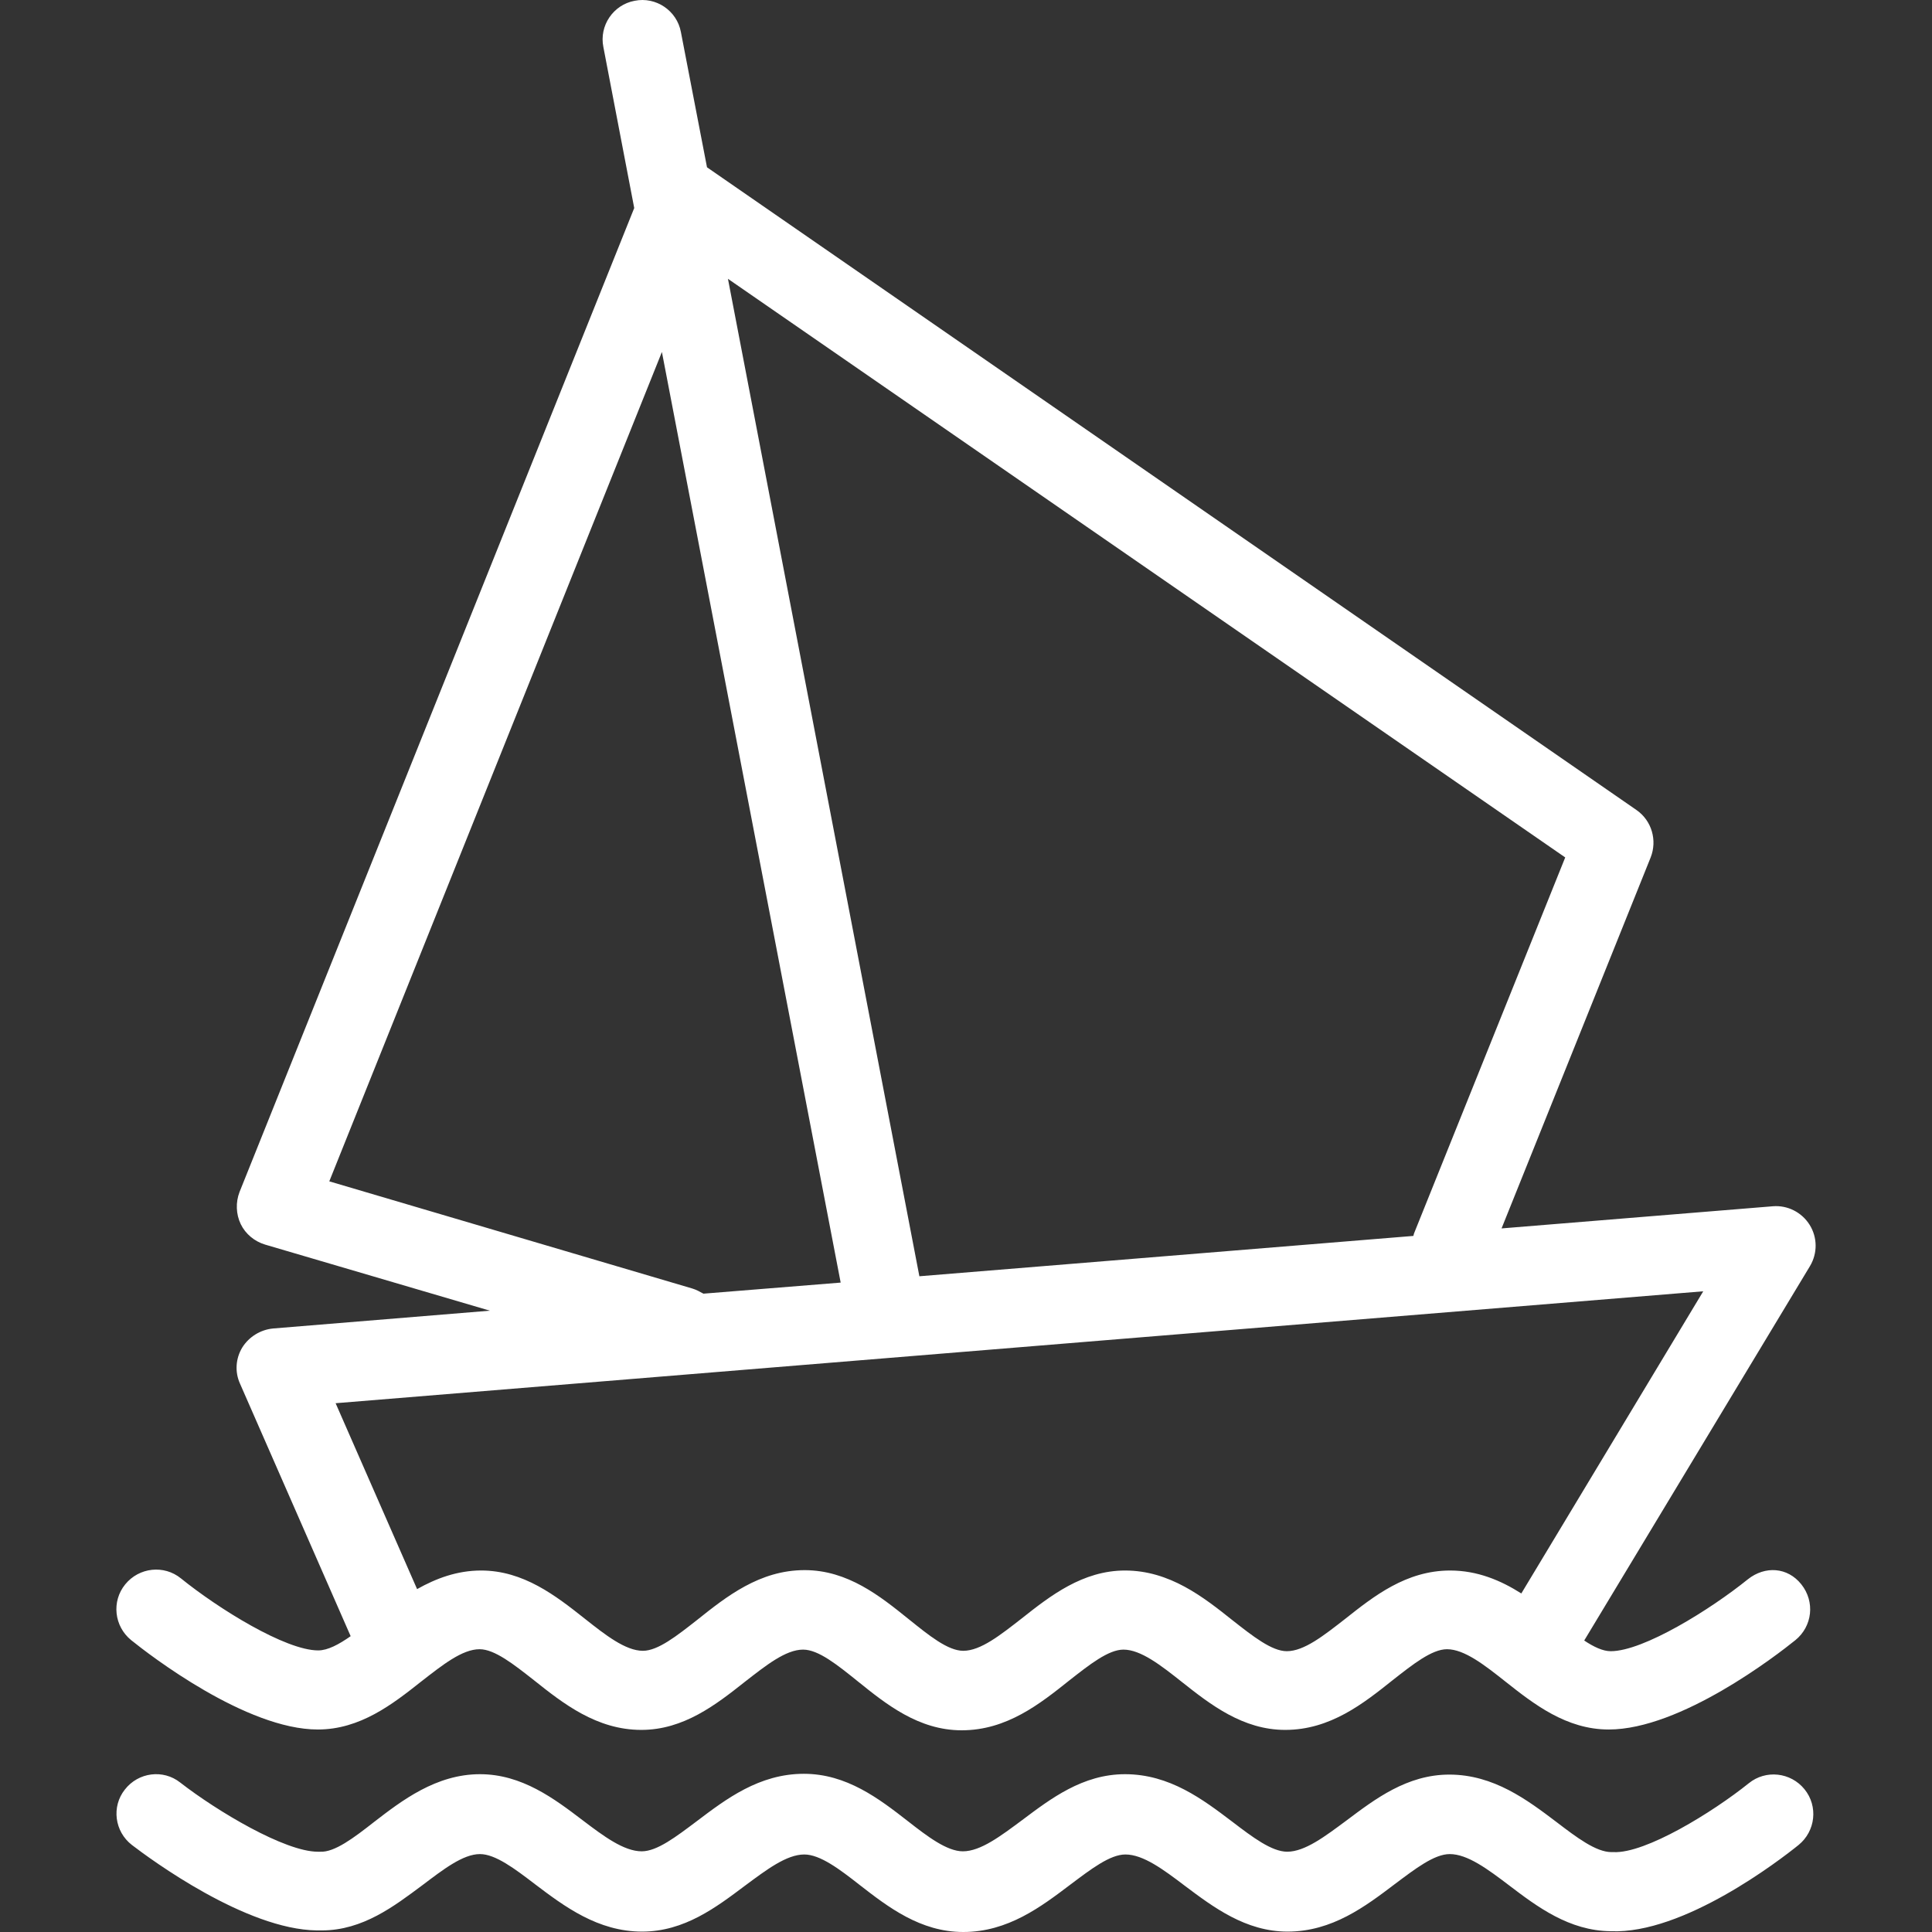 <?xml version="1.0" encoding="iso-8859-1"?>
<!-- Generator: Adobe Illustrator 19.0.0, SVG Export Plug-In . SVG Version: 6.00 Build 0)  -->
<svg version="1.1" id="Layer_1" xmlns="http://www.w3.org/2000/svg" xmlns:xlink="http://www.w3.org/1999/xlink" x="0px" y="0px"
	 viewBox="0 0 488.498 488.498" style="enable-background:new 0 0 488.498 488.498;" xml:space="preserve">
<rect x="0" y="0" width="488.498" height="488.498" fill="#333333" stroke="none"/>
<g transform="translate(0 -540.36)">
	<g>
		<g>
			<path fill="#FFF" d="M442.159,991.258c-9.1,7.3-26.1,17.8-34.2,17.4c-0.2,0-0.3,0-0.5,0c-3.9,0-8.8-3.7-13.9-7.6c-7.4-5.6-15.9-12-27.1-12
				c-10.7,0-18.8,6.2-26,11.6c-5.4,4-10.5,7.9-15,7.9c-3.9,0-8.8-3.7-13.9-7.6c-7.4-5.6-15.8-12-27.1-12c-10.7,0-18.8,6.2-26,11.6
				c-5.4,4-10.5,7.9-15,7.9c-4,0-8.9-3.7-14-7.7c-7.2-5.6-15.4-11.9-26.2-11.9c-11.3,0-19.7,6.4-27.1,12c-5.2,3.9-10,7.6-13.9,7.6
				c-4.5,0-9.6-3.8-15-7.9c-7.1-5.4-15.3-11.6-25.9-11.6c-11.1,0-19.8,6.7-26.8,12.1c-5.1,4-10,7.7-13.6,7.5c-0.2,0-0.4,0-0.6,0
				c-8.3,0-25.4-10.2-34.8-17.5c-4.3-3.4-10.6-2.6-14,1.8c-3.4,4.3-2.6,10.6,1.8,14c4.7,3.6,28.8,21.4,46.8,21.6c0.4,0,0.8,0,1.2,0
				c10.4,0,18.4-6.2,25.4-11.4c5.3-4,10.3-7.9,14.6-7.9c3.9,0,8.8,3.7,13.9,7.6c7.4,5.6,15.9,12,27.1,12c10.7,0,18.8-6.2,26-11.6
				c5.4-4,10.5-7.9,15-7.9c4,0,8.9,3.7,14,7.7c7.2,5.6,15.4,11.9,26.2,11.9c11.3,0,19.7-6.4,27.1-12c5.2-3.9,10-7.6,13.9-7.6
				c4.5,0,9.6,3.8,15,7.9c7.2,5.4,15.4,11.6,26,11.6c11.3,0,19.7-6.4,27.1-12c5.2-3.9,10-7.6,13.9-7.6c4.5,0,9.6,3.8,15,7.9
				c7.1,5.4,15.2,11.5,25.7,11.6c18.4,0.8,42.8-18,47.5-21.8c4.3-3.5,5-9.8,1.5-14.1S446.459,987.758,442.159,991.258z"/>
			<path fill="#FFF" d="M33.159,955.058c4.7,3.8,29.1,22.6,47.2,22.6c10.7,0,18.9-6.4,26.1-12.1c5.4-4.2,10.4-8.2,14.8-8.2
				c3.8,0,8.6,3.8,13.7,7.8c7.4,5.9,15.9,12.6,27.2,12.6c10.7,0,18.9-6.4,26.1-12.1c5.4-4.2,10.4-8.2,14.8-8.2c3.9,0,8.7,3.9,13.8,8
				c7.2,5.8,15.4,12.4,26.3,12.4c11.4,0,19.8-6.7,27.2-12.6c5.1-4,9.9-7.8,13.7-7.8c4.4,0,9.5,4,14.8,8.2
				c7.2,5.7,15.4,12.1,26.1,12.1c11.4,0,19.8-6.7,27.2-12.6c5.1-4,9.9-7.8,13.7-7.8c4.4,0,9.5,4,14.8,8.2
				c7.2,5.7,15.4,12.1,26.1,12.1c18.2,0,42.5-18.8,47.2-22.6c4.3-3.5,5-9.7,1.5-14.1c-3.5-4.4-9.2-4.7-13.5-1.3v0
				c-9.4,7.6-26.4,18.2-34.7,18.2c-2,0-4.3-1.1-6.7-2.7l57.1-94.7c1.9-3.2,1.9-7.2-0.1-10.4s-5.6-5-9.3-4.7l-68.6,5.6l37.7-93.8
				c1.7-4.3,0.3-9.3-3.6-12l-235-162.5l-6.6-34.2c-1-5.4-6.3-9-11.7-7.9c-5.4,1-9,6.3-7.9,11.7l7.8,40.7l-99.8,248.8
				c-1,2.6-0.9,5.6,0.3,8.1s3.5,4.4,6.2,5.2l56.8,16.7l-54.8,4.5c-3.2,0.3-6.1,2.1-7.8,4.8c-1.7,2.8-1.9,6.2-0.6,9.1l28,63.9
				c-3,2.1-5.8,3.6-8.2,3.6c-8.3,0-25.3-10.6-34.7-18.2c-4.3-3.5-10.6-2.8-14.1,1.5S28.859,951.558,33.159,955.058z
				 M395.759,757.158l-38,94.5c-0.2,0.4-0.3,0.8-0.4,1.2l-124.9,10.2l-48.4-252.2L395.759,757.158z M83.259,839.058l84.1-209.7
				l45.2,235.3l-34.7,2.8c-0.9-0.5-1.8-1-2.8-1.3L83.259,839.058z M84.859,895.158l345.8-28.3l-46,76.4c-5.2-3.3-11.1-5.8-18-5.8
				c-11.1,0-19.3,6.5-26.5,12.2v0c-5.4,4.2-10.4,8.2-14.8,8.2c-3.8,0-8.6-3.8-13.7-7.8c-7.4-5.9-15.9-12.6-27.2-12.6
				c-10.7,0-18.9,6.4-26.1,12.1c-5.4,4.2-10.4,8.2-14.8,8.2c-3.9,0-8.7-3.9-13.8-8c-7.2-5.8-15.4-12.4-26.3-12.4
				c-11.4,0-19.8,6.7-27.2,12.6c-5.1,4-9.9,7.8-13.7,7.8c-4.4,0-9.5-4-14.8-8.2c-7.2-5.7-15.4-12.1-26.1-12.1
				c-6.1,0-11.4,2-16.2,4.7L84.859,895.158z"/>
		</g>
	</g>
</g>
<g>
</g>
<g>
</g>
<g>
</g>
<g>
</g>
<g>
</g>
<g>
</g>
<g>
</g>
<g>
</g>
<g>
</g>
<g>
</g>
<g>
</g>
<g>
</g>
<g>
</g>
<g>
</g>
<g>
</g>
</svg>
